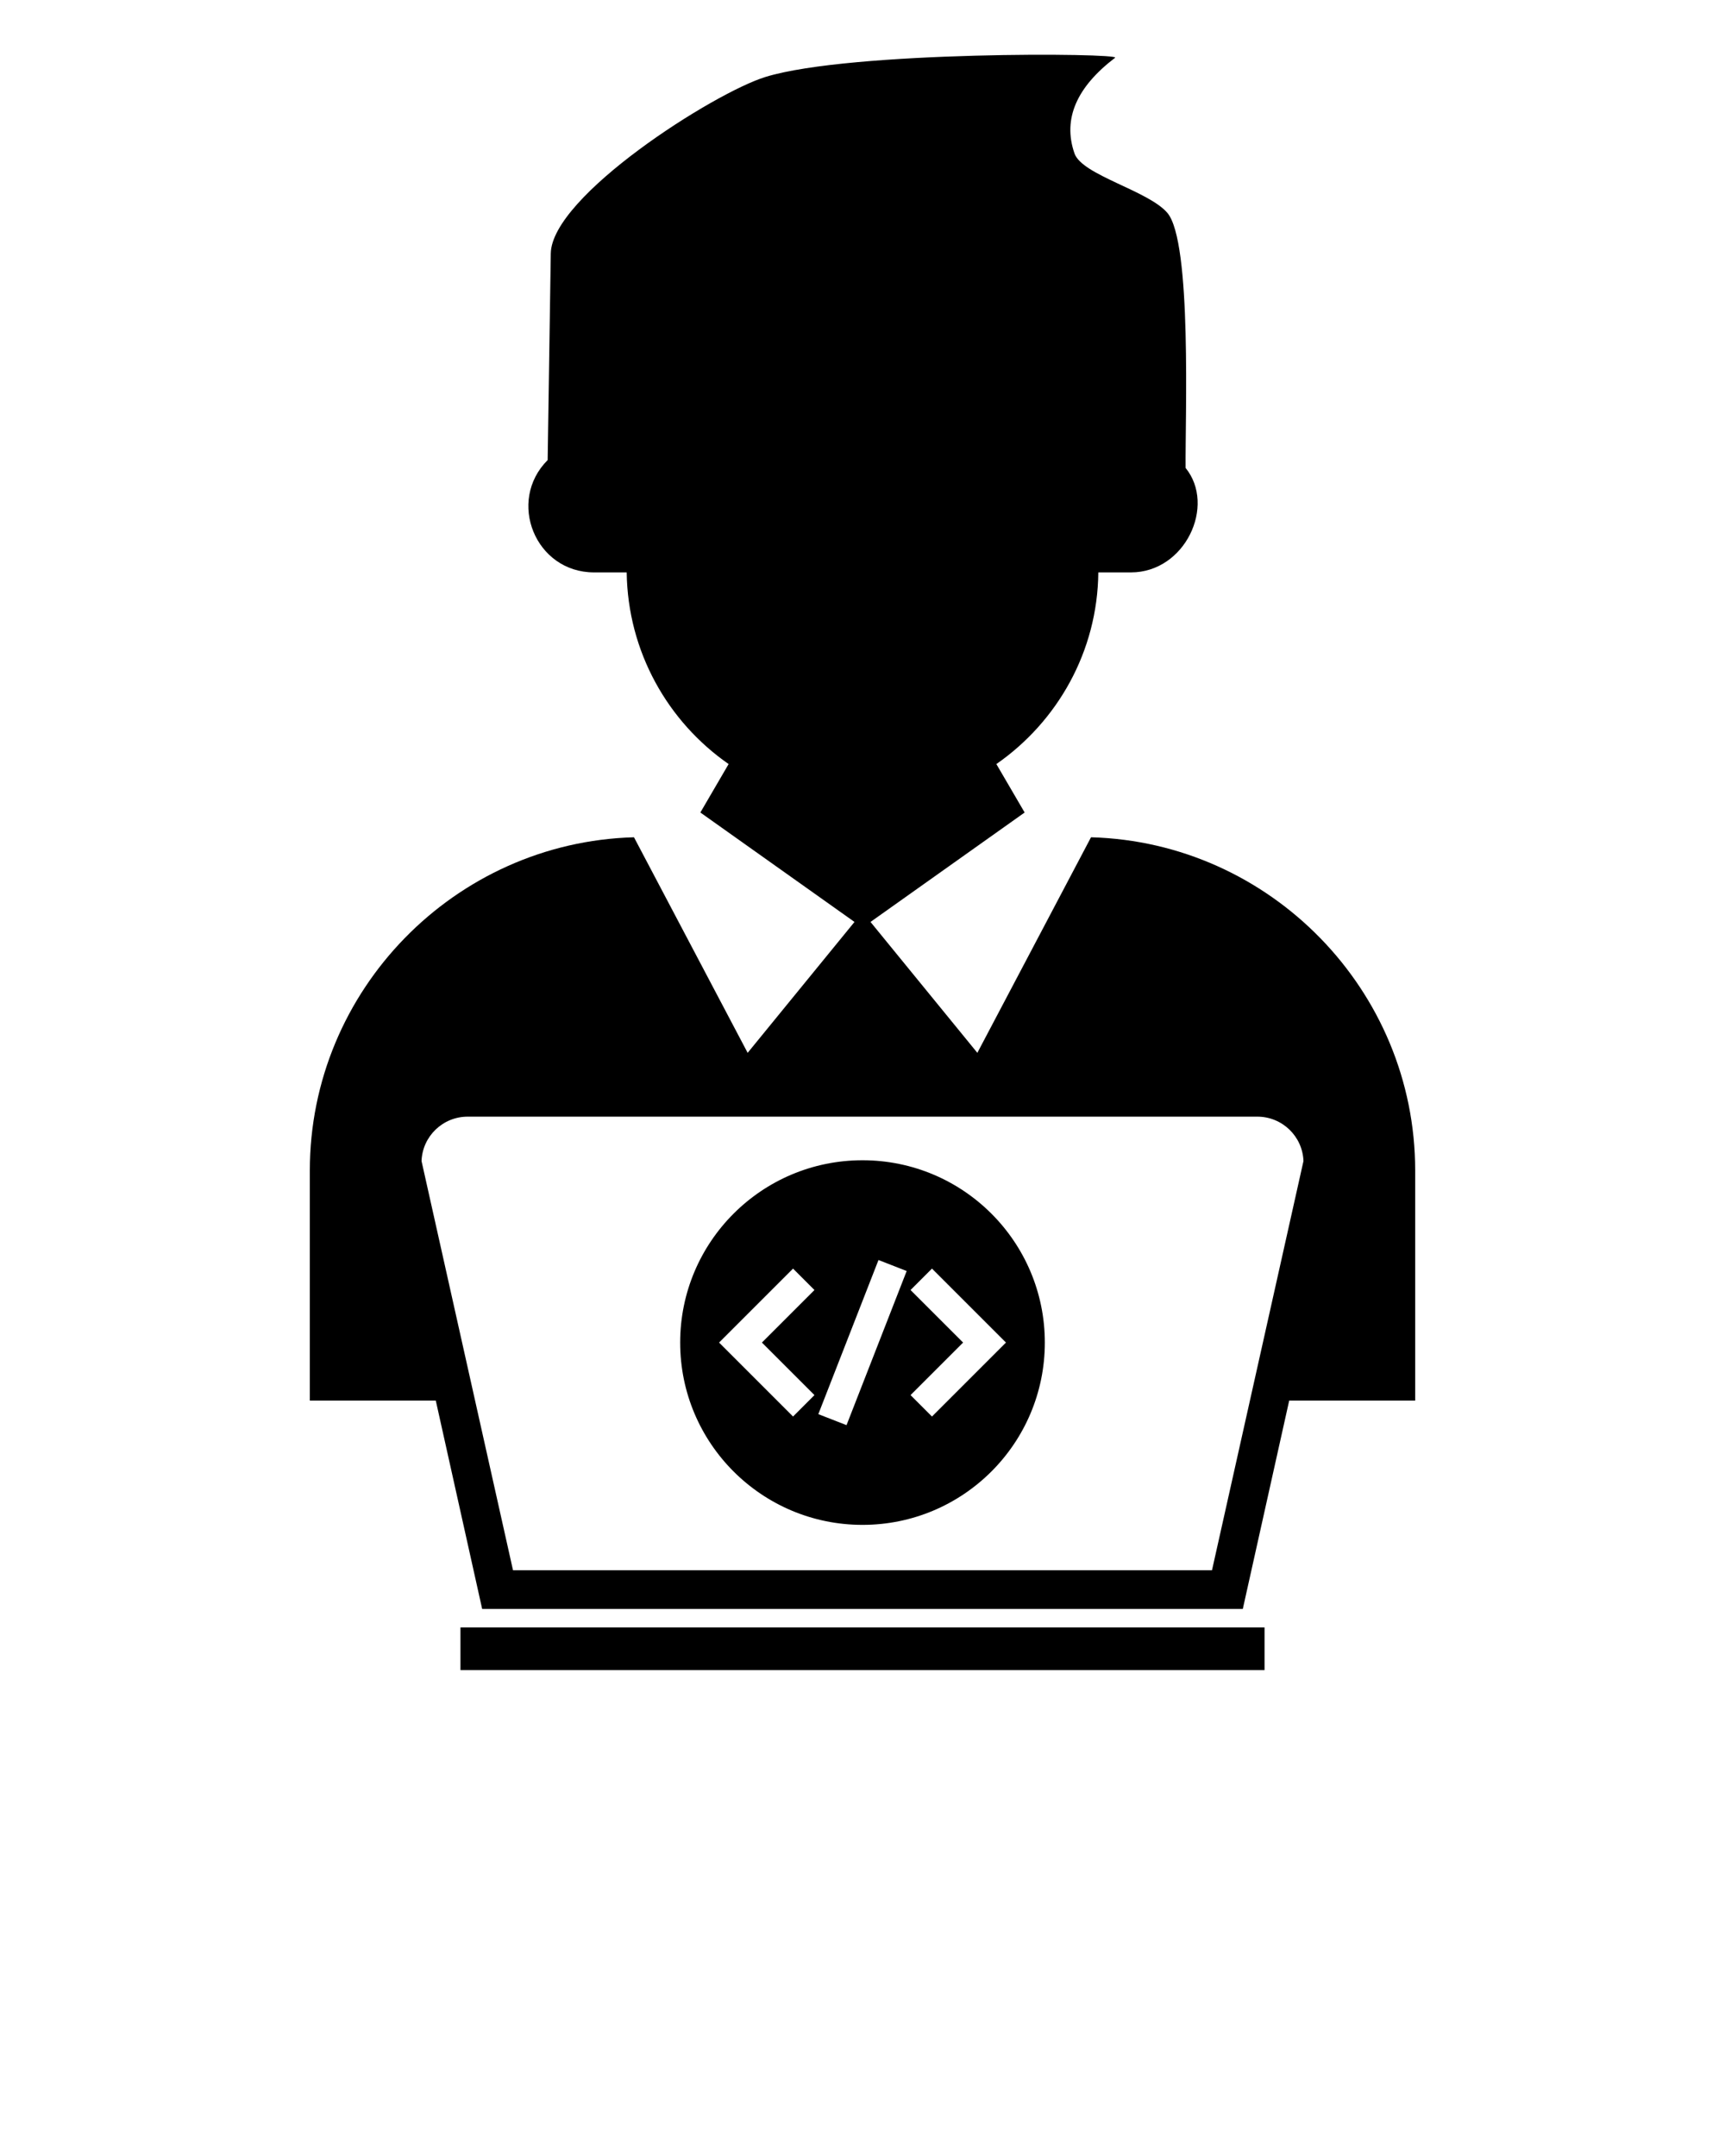 <svg xmlns="http://www.w3.org/2000/svg" xmlns:xlink="http://www.w3.org/1999/xlink" xml:space="preserve" version="1.1" style="shape-rendering:geometricPrecision;text-rendering:geometricPrecision;image-rendering:optimizeQuality;" viewBox="0 0 846.66 1058.325" x="0px" y="0px" fill-rule="evenodd" clip-rule="evenodd"><defs><style type="text/css">
   
   
  </style></defs><g><path class="fil0" d="M226 798.87l394.66 0 0 20.92 -394.66 0 0 -20.92zm197.33 -229.33c49.42,0 89.49,40.07 89.49,89.49 0,49.43 -40.07,89.49 -89.49,89.49 -49.42,0 -89.49,-40.06 -89.49,-89.49 0,-49.42 40.07,-89.49 89.49,-89.49zm34.1 53.18l36.31 36.31 -36.31 36.31 -10.52 -10.52 25.8 -25.79 -25.8 -25.79 10.52 -10.52zm-57.68 10.52l-25.79 25.79 25.79 25.79 -10.51 10.52 -36.31 -36.31 36.31 -36.31 10.51 10.52zm45.26 -9.33l-29.52 75.66 -13.84 -5.4 29.53 -75.66 13.83 5.4zm110.06 -342.93l-16 0c-0.36,38.88 -20.14,73.32 -50.04,94.08l13.88 23.78 -75.65 53.72 52.44 64.25 55.79 -105.81c87.92,2.41 159.1,75.06 159.1,163.53l0 112.98 -61.83 0 -22.77 102.27 -373.34 0 -22.76 -102.27 -61.82 0 0 -112.98c0,-88.47 71.18,-161.12 159.1,-163.53l55.79 105.81 52.44 -64.25 -75.65 -53.72 13.87 -23.78c-29.84,-20.74 -49.5,-55.14 -50.03,-94.08l-16 0c-28.88,0 -42.94,-35 -22.79,-55.14l1.53 -101.4c0.42,-28.2 79.99,-78.86 105.41,-86.68 41.94,-12.89 174.65,-11.76 171.56,-9.41 -18.69,14.26 -25.86,29.88 -19.92,46.97 3.71,10.68 36.25,18.24 45.58,29.18 12.18,14.28 8.69,101.52 8.96,125.21 14.98,18.44 -0.18,51.27 -26.85,51.27zm62.07 267.16l-387.62 0c-12.17,0 -22.21,9.67 -22.62,21.81l44.89 200.84 343.08 0 44.89 -200.84c-0.41,-12.14 -10.45,-21.81 -22.62,-21.81z"/></g></svg>